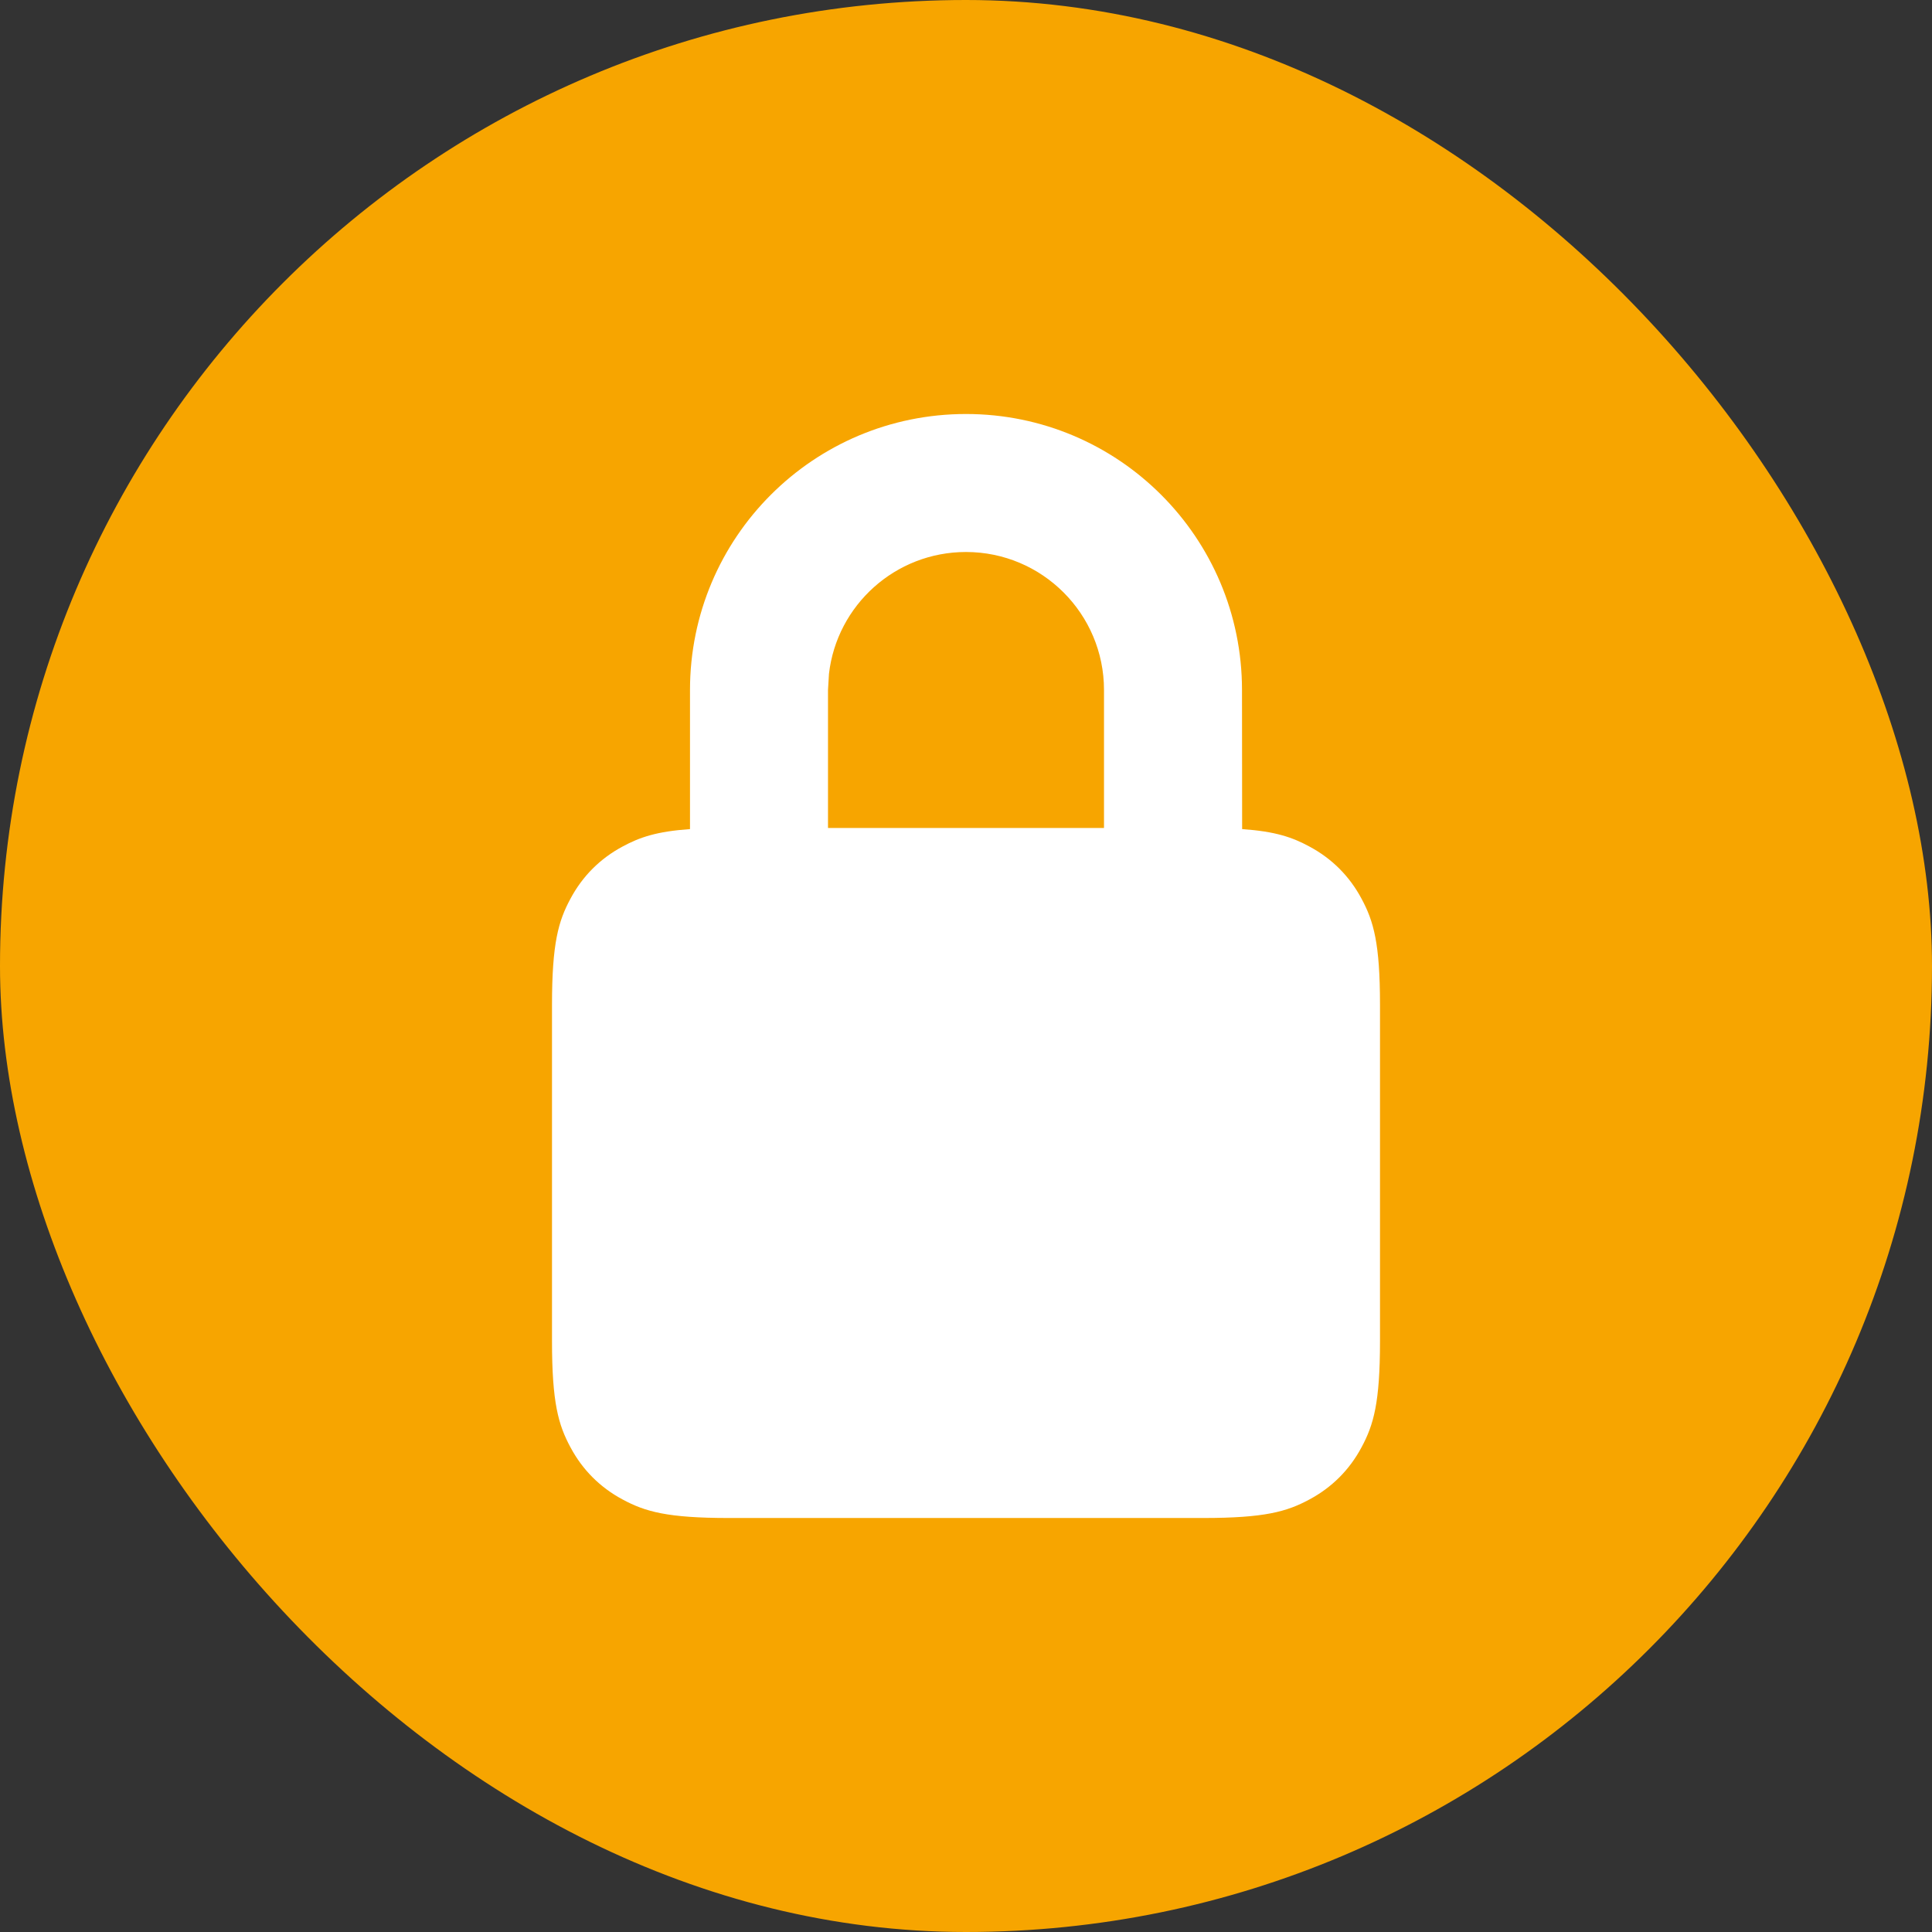 <?xml version="1.0" encoding="UTF-8"?>
<svg width="14px" height="14px" viewBox="0 0 14 14" version="1.1" xmlns="http://www.w3.org/2000/svg" xmlns:xlink="http://www.w3.org/1999/xlink">
    <rect x="0" y="0" width="14" height="14" fill="#333333" stroke="none"/>
    <title>Locked</title>
    <g id="Symbols-v2" stroke="none" stroke-width="1" fill="none" fill-rule="evenodd">
        <g id="Locked">
            <rect id="Rectangle" fill="#F7A500" x="0" y="0" width="14" height="14" rx="7"></rect>
            <path d="M7,3 C8.105,3 9,3.895 9,5 L9.001,6.008 C9.244,6.025 9.366,6.068 9.488,6.134 C9.651,6.221 9.779,6.349 9.866,6.512 C9.954,6.675 10,6.836 10,7.282 L10,9.718 C10,10.164 9.954,10.325 9.866,10.488 C9.779,10.651 9.651,10.779 9.488,10.866 C9.325,10.954 9.164,11 8.718,11 L5.282,11 C4.836,11 4.675,10.954 4.512,10.866 C4.349,10.779 4.221,10.651 4.134,10.488 C4.046,10.325 4,10.164 4,9.718 L4,7.282 C4,6.836 4.046,6.675 4.134,6.512 C4.221,6.349 4.349,6.221 4.512,6.134 C4.634,6.068 4.757,6.025 5,6.008 L5,5 C5,3.895 5.895,3 7,3 Z M7,4 C6.487,4 6.064,4.386 6.007,4.883 L6,5 L6,6 L8,6 L8,5 C8,4.448 7.552,4 7,4 Z" id="Rectangle-3" fill="#FFFFFF"></path>
        </g>
    </g>
</svg>
